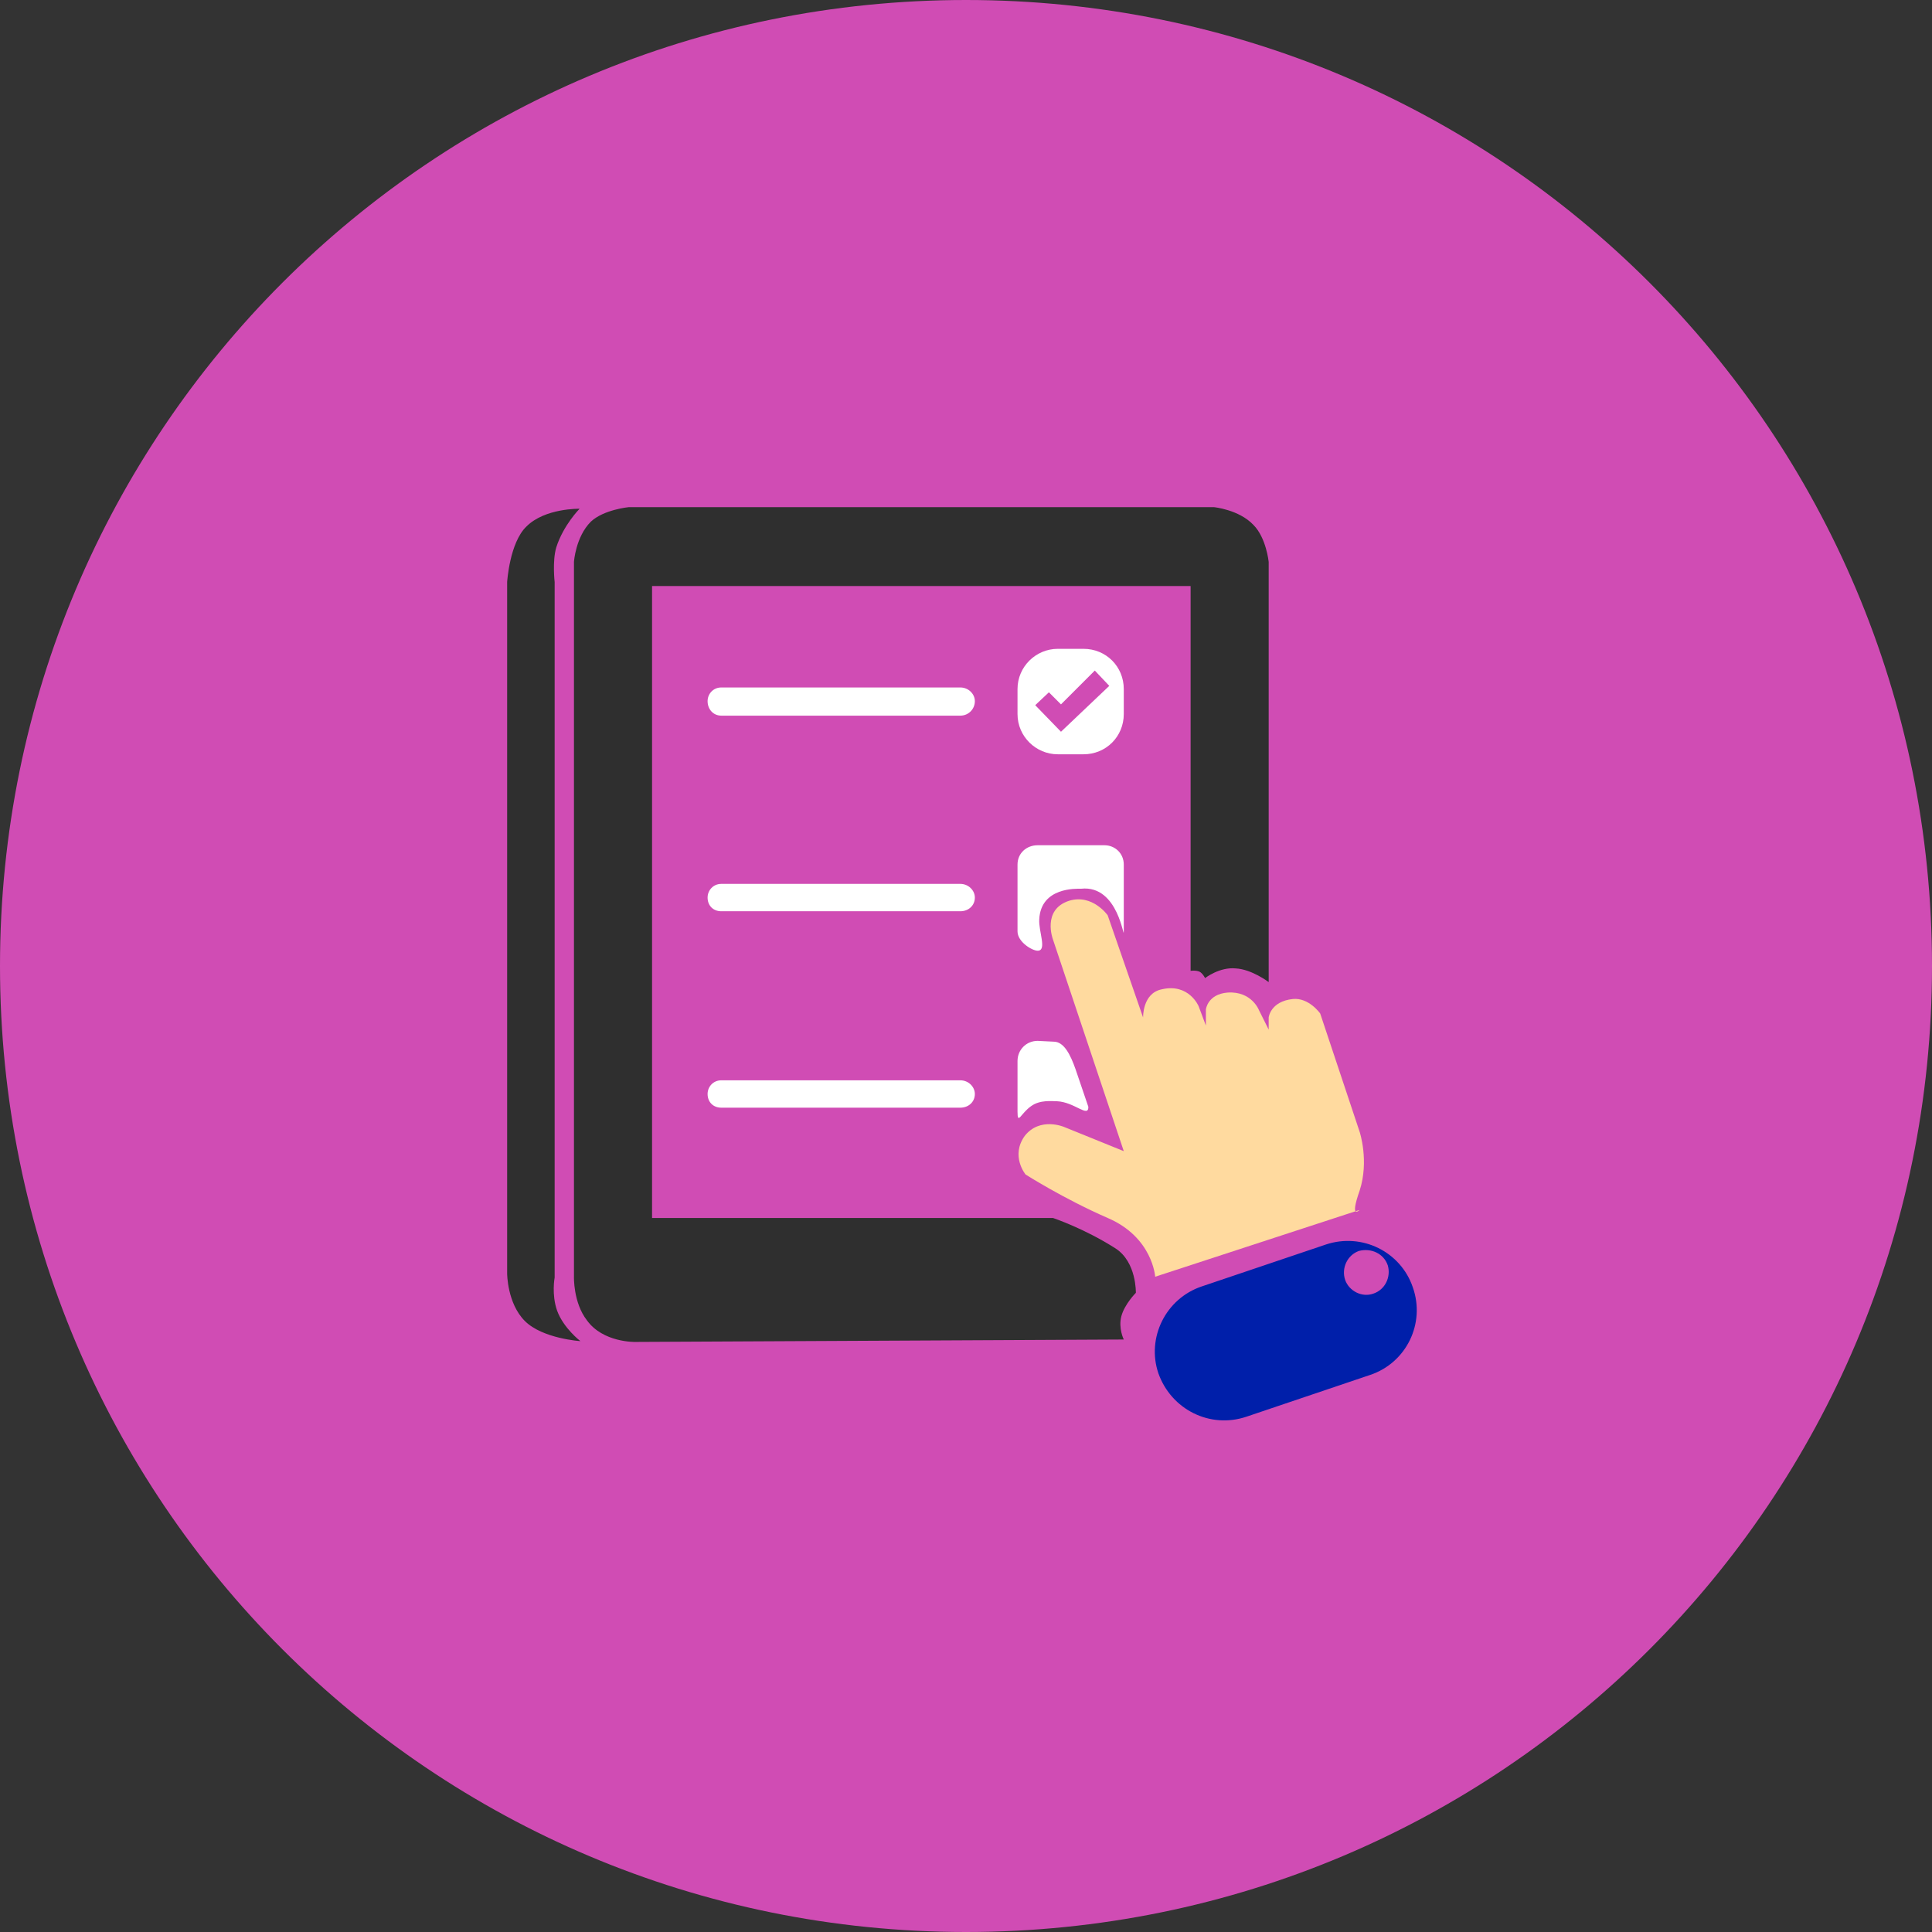 <svg version="1.2" xmlns="http://www.w3.org/2000/svg" viewBox="0 0 240 240" width="240" height="240">
	<rect x="0" y="0" width="240" height="240" fill="#333333" stroke="none"/>
	<title>Block Survey</title>
	<style>
		tspan { white-space:pre } 
		.s0 { fill: #d04cb4 } 
		.s1 { fill: #ffda9f } 
		.s2 { fill: #001faa } 
		.s3 { fill: #2f2f2f } 
		.s4 { fill: #ffffff } 
	</style>
	<g id="Block Survey">
		<path id="Layer 32 copy 8" class="s0" d="m120 240c-66.4 0-120-53.6-120-120 0-66.4 53.6-120 120-120 66.4 0 120 53.6 120 120 0 66.4-53.6 120-120 120z"/>
		<g id="Folder 2">
			<path id="Shape 13" class="s1" d="m143.5 158.6c0 0-0.3-4.9-5.9-7.3-5.5-2.4-10.2-5.4-10.2-5.4 0 0-1.9-2.3-0.1-4.8 1.9-2.4 4.9-1.1 4.9-1.1l7.4 3-8.8-26.3c0 0-1.4-3.7 2-4.8 2.9-0.9 4.8 1.8 4.8 1.8l4.4 12.7c0 0-0.1-3 2.3-3.5 3.4-0.8 4.6 2.1 4.6 2.1l0.9 2.4v-2c0 0 0.2-1.9 2.7-2.1 3-0.2 3.9 2.2 3.9 2.2l1.2 2.4v-1.5c0 0 0.2-2 3-2.3 2-0.2 3.4 1.8 3.4 1.8l4.9 14.7c0 0 1.2 3.6 0 7.3-1.3 3.7 0 2.4 0 2.4z"/>
			<path id="Layer 27" fill-rule="evenodd" class="s2" d="m149.3 159.8l15.4-5.2c4.5-1.5 9.3 0.9 10.8 5.3 1.6 4.5-0.8 9.4-5.3 10.9l-15.4 5.2c-4.5 1.5-9.3-0.9-10.9-5.4-1.5-4.4 0.9-9.3 5.4-10.8zm23.1-2.6c-0.5-1.5-2.1-2.2-3.6-1.8-1.4 0.5-2.2 2.1-1.7 3.6 0.5 1.4 2.1 2.2 3.5 1.7 1.5-0.5 2.2-2.1 1.8-3.5z"/>
			<path id="Shape 14" class="s3" d="m78.9 166.7c0 0-4 0.1-6-2.7-1.7-2.2-1.6-5.4-1.6-5.4v-88.8c0 0 0.2-3.1 2.1-5 1.6-1.5 4.7-1.8 4.7-1.8h72.7c0 0 3.1 0.3 4.9 2.2 1.6 1.6 1.9 4.6 1.9 4.6v52.2c0 0-2.1-1.6-4.1-1.7-2-0.2-3.8 1.2-3.8 1.2 0 0-0.3-0.6-0.7-0.8-0.5-0.2-1.1-0.1-1.1-0.1v-47.8h-66.9v78.5h49.8c0 0 3.9 1.3 7.8 3.8 2.6 1.7 2.5 5.5 2.5 5.5 0 0-1.4 1.4-1.8 2.9-0.4 1.5 0.3 2.9 0.3 2.9zm-6.9-103.5c0 0-2 2-2.9 4.8-0.5 1.7-0.2 4.3-0.2 4.3v86.4c0 0-0.4 2.1 0.3 4.1 0.8 2.2 2.9 3.8 2.9 3.8 0 0-4.7-0.3-6.9-2.5-2.2-2.2-2.2-5.9-2.2-5.9v-85.9c0 0 0.3-4.9 2.4-6.9 2.3-2.3 6.6-2.2 6.6-2.2z"/>
			<path id="Shape 15 copy 2" fill-rule="evenodd" class="s4" d="m89.6 85.4h29.7c1 0 1.8 0.8 1.8 1.7 0 1-0.8 1.8-1.8 1.8h-29.7c-1 0-1.7-0.8-1.7-1.8 0-0.9 0.7-1.7 1.7-1.7zm36.8 0.2c0-2.8 2.3-5 5-5h3.2c2.8 0 5 2.2 5 5v3.1c0 2.8-2.2 5-5 5h-3.2c-2.7 0-5-2.2-5-5zm3.9 0.4l-1.7 1.6 3.2 3.3 6-5.7-1.8-1.9-4.2 4.2z"/>
			<path id="Shape 15 copy 3" class="s4" d="m87.9 111.5c0-0.9 0.7-1.7 1.7-1.7h29.7c1 0 1.8 0.8 1.8 1.7 0 1-0.8 1.7-1.8 1.7h-29.7c-1 0-1.7-0.7-1.7-1.7zm38.5-4.1m0 0c0-1.4 1.1-2.4 2.5-2.4h8.3c1.3 0 2.4 1 2.4 2.4v8.3c0 1.3-0.6-5.8-5.3-5.3-0.6 0-5-0.2-5.2 3.8-0.1 1.5 1 3.9-0.2 3.9-0.7 0-2.5-1.1-2.5-2.4z"/>
			<path id="Shape 15 copy 4" class="s4" d="m87.9 135.9c0-0.9 0.7-1.7 1.7-1.7h29.7c1 0 1.8 0.8 1.8 1.7 0 1-0.8 1.7-1.8 1.7h-29.7c-1 0-1.7-0.7-1.7-1.7zm38.5-4.1m1.7 5.6c-1.3 0.9-1.7 2.4-1.7 0.7v-6.3c0-1.4 1.1-2.5 2.5-2.5l2 0.1c1.3 0 2.1 1.7 2.7 3.4l1.6 4.7c0 1.4-1.7-0.6-3.9-0.7-0.6 0-2.1-0.2-3.2 0.6z"/>
		</g>
	</g>
</svg>